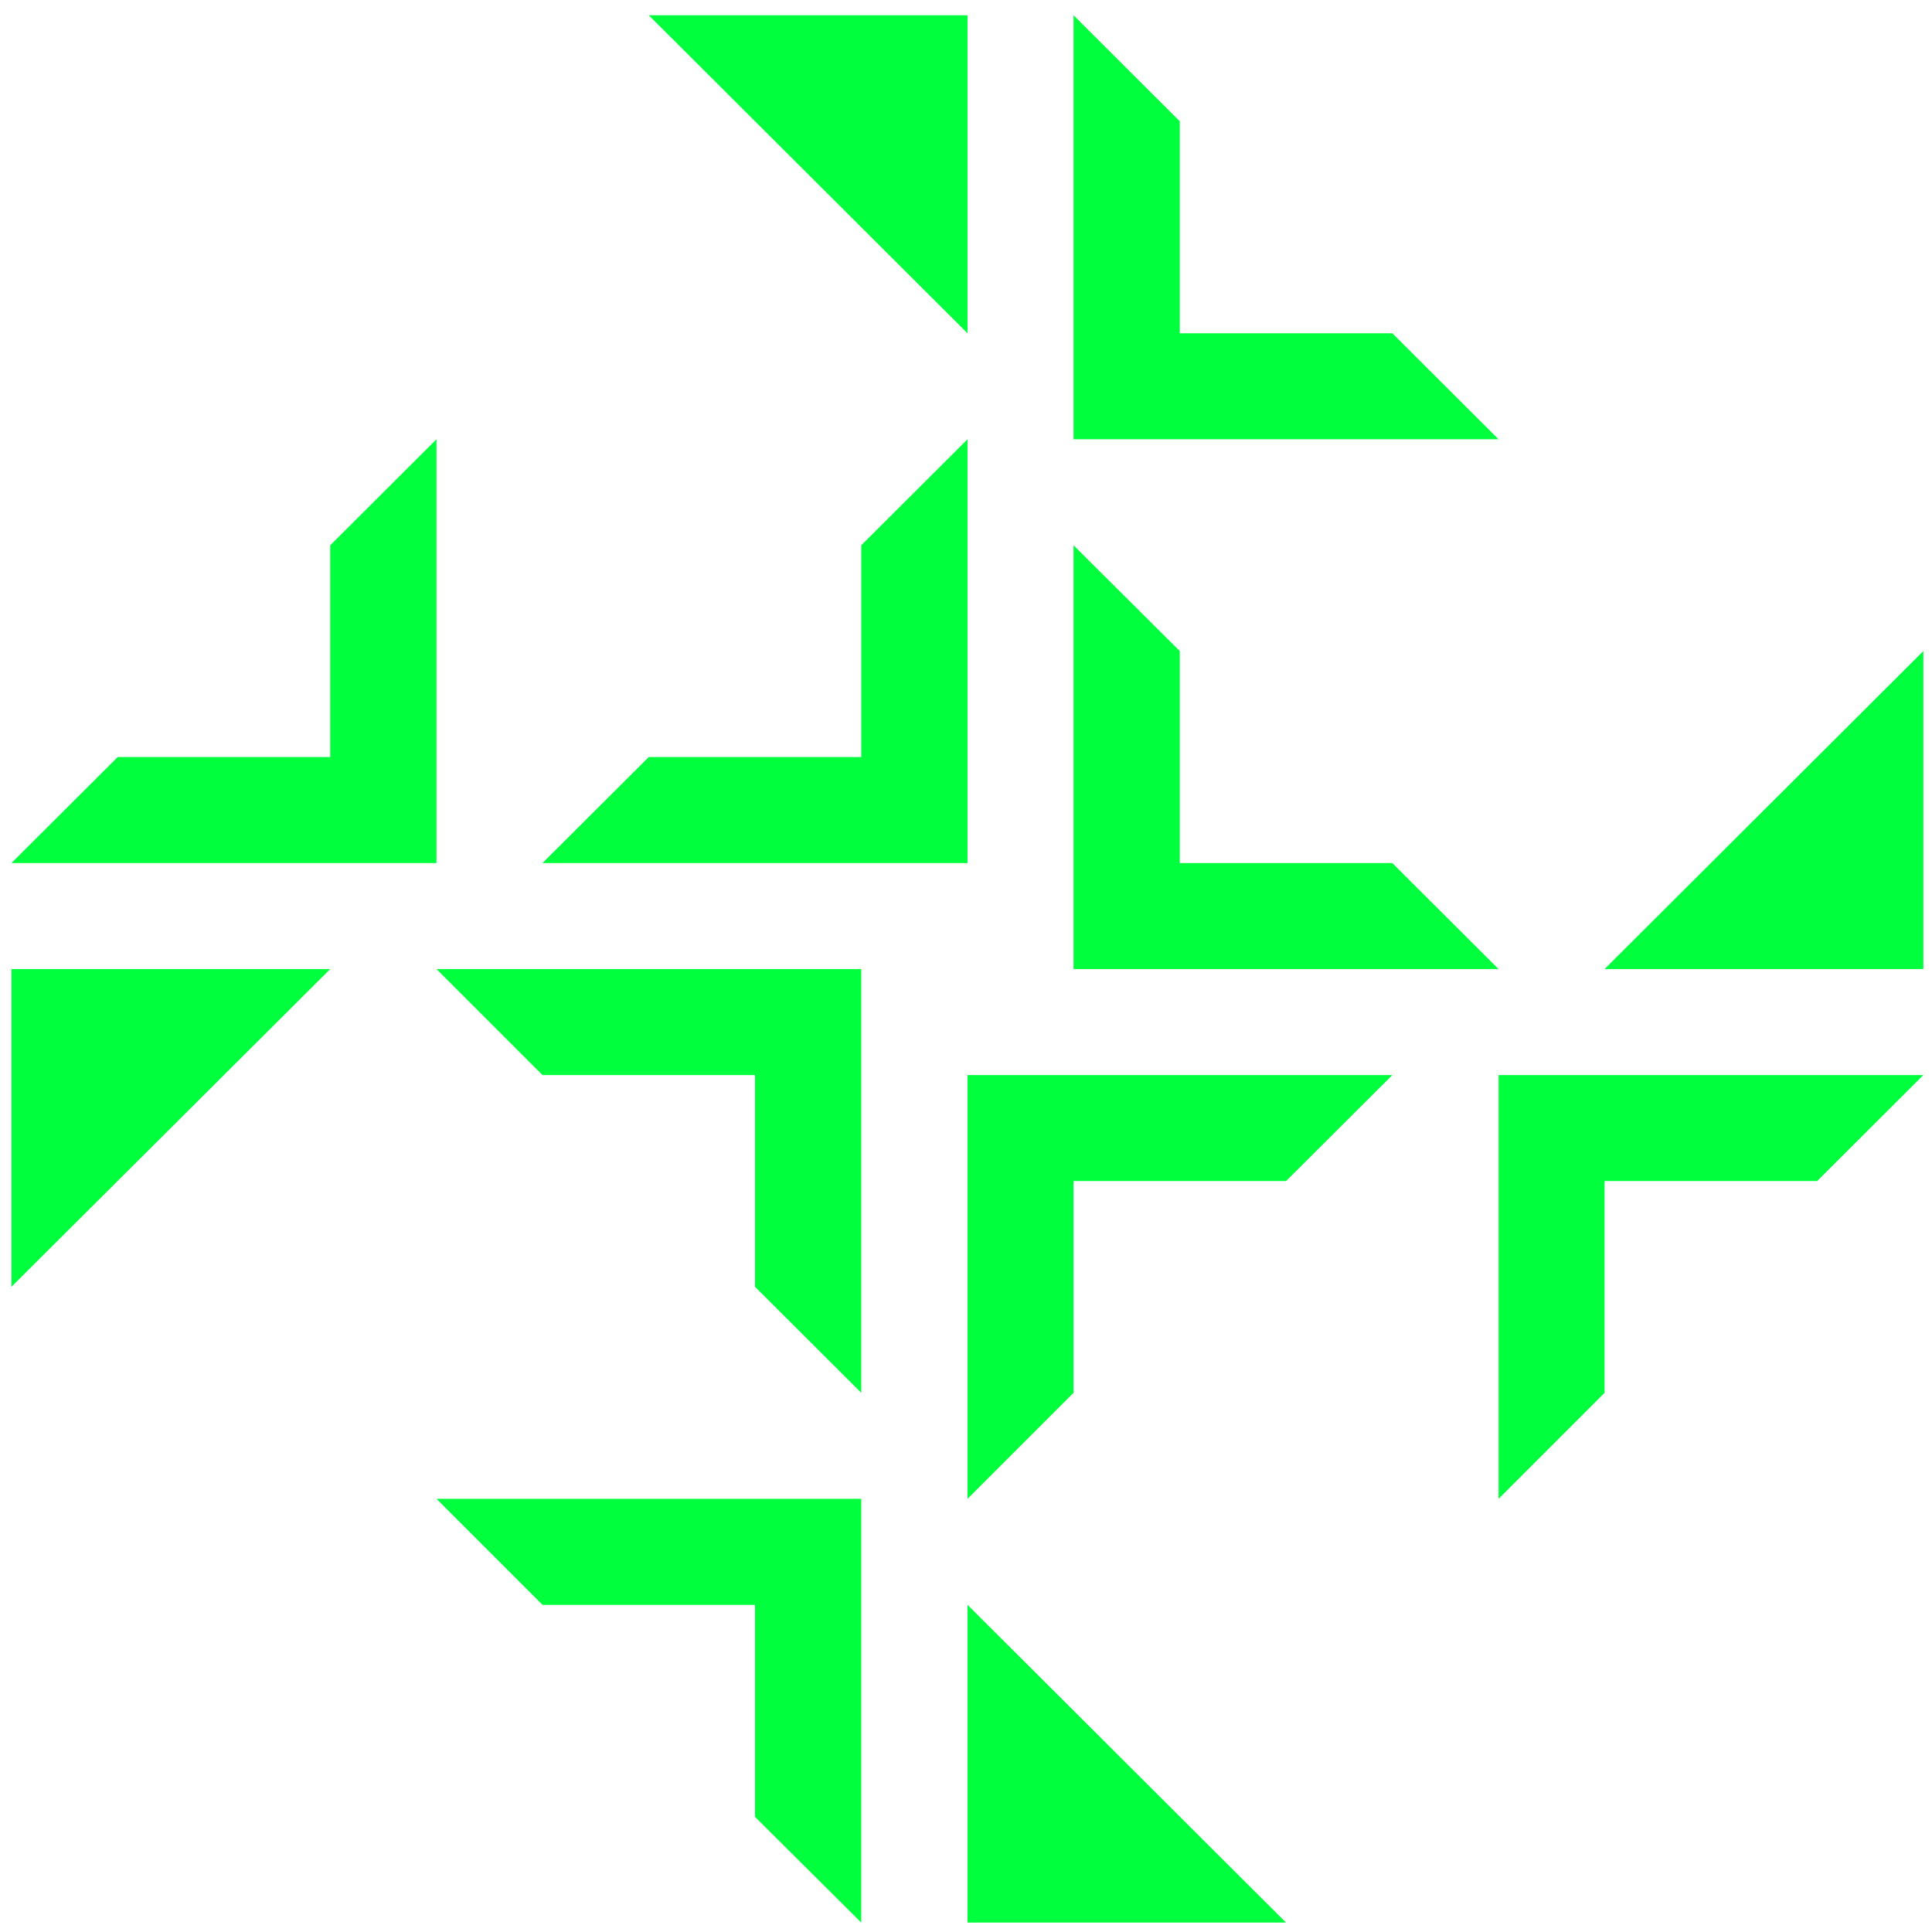 <svg width="76" height="76" viewBox="0 0 76 76" fill="none" xmlns="http://www.w3.org/2000/svg">
<path d="M42.23 46.46H50.59L54.77 42.29H38.06V58.96L42.23 54.79V46.46Z" fill="#00ff3c"/>
<path d="M29.7 63.13V71.47L33.88 75.63V58.96H17.17L21.34 63.13H29.7Z" fill="#00ff3c"/>
<path d="M38.06 63.13V75.63H50.59L38.06 63.13Z" fill="#00ff3c"/>
<path d="M46.41 33.95V25.61L42.23 21.45V38.12H58.95L54.77 33.95H46.41Z" fill="#00ff3c"/>
<path d="M63.12 46.46H71.48L75.66 42.29H58.95V58.96L63.12 54.79V46.46Z" fill="#00ff3c"/>
<path d="M63.12 38.12H75.66V25.61L63.12 38.12Z" fill="#00ff3c"/>
<path d="M33.88 29.78H25.52L21.34 33.95H38.06V17.28L33.88 21.45V29.78Z" fill="#00ff3c"/>
<path d="M46.41 13.11V4.77L42.23 0.6V17.28H58.95L54.77 13.11H46.41Z" fill="#00ff3c"/>
<path d="M38.06 13.11V0.6H25.52L38.06 13.11Z" fill="#00ff3c"/>
<path d="M29.7 42.29V50.62L33.88 54.79V38.12H17.17L21.34 42.29H29.7Z" fill="#00ff3c"/>
<path d="M12.99 29.78H4.63L0.45 33.95H17.17V17.28L12.99 21.45V29.78Z" fill="#00ff3c"/>
<path d="M12.99 38.12H0.45V50.62L12.99 38.12Z" fill="#00ff3c"/>
</svg>

